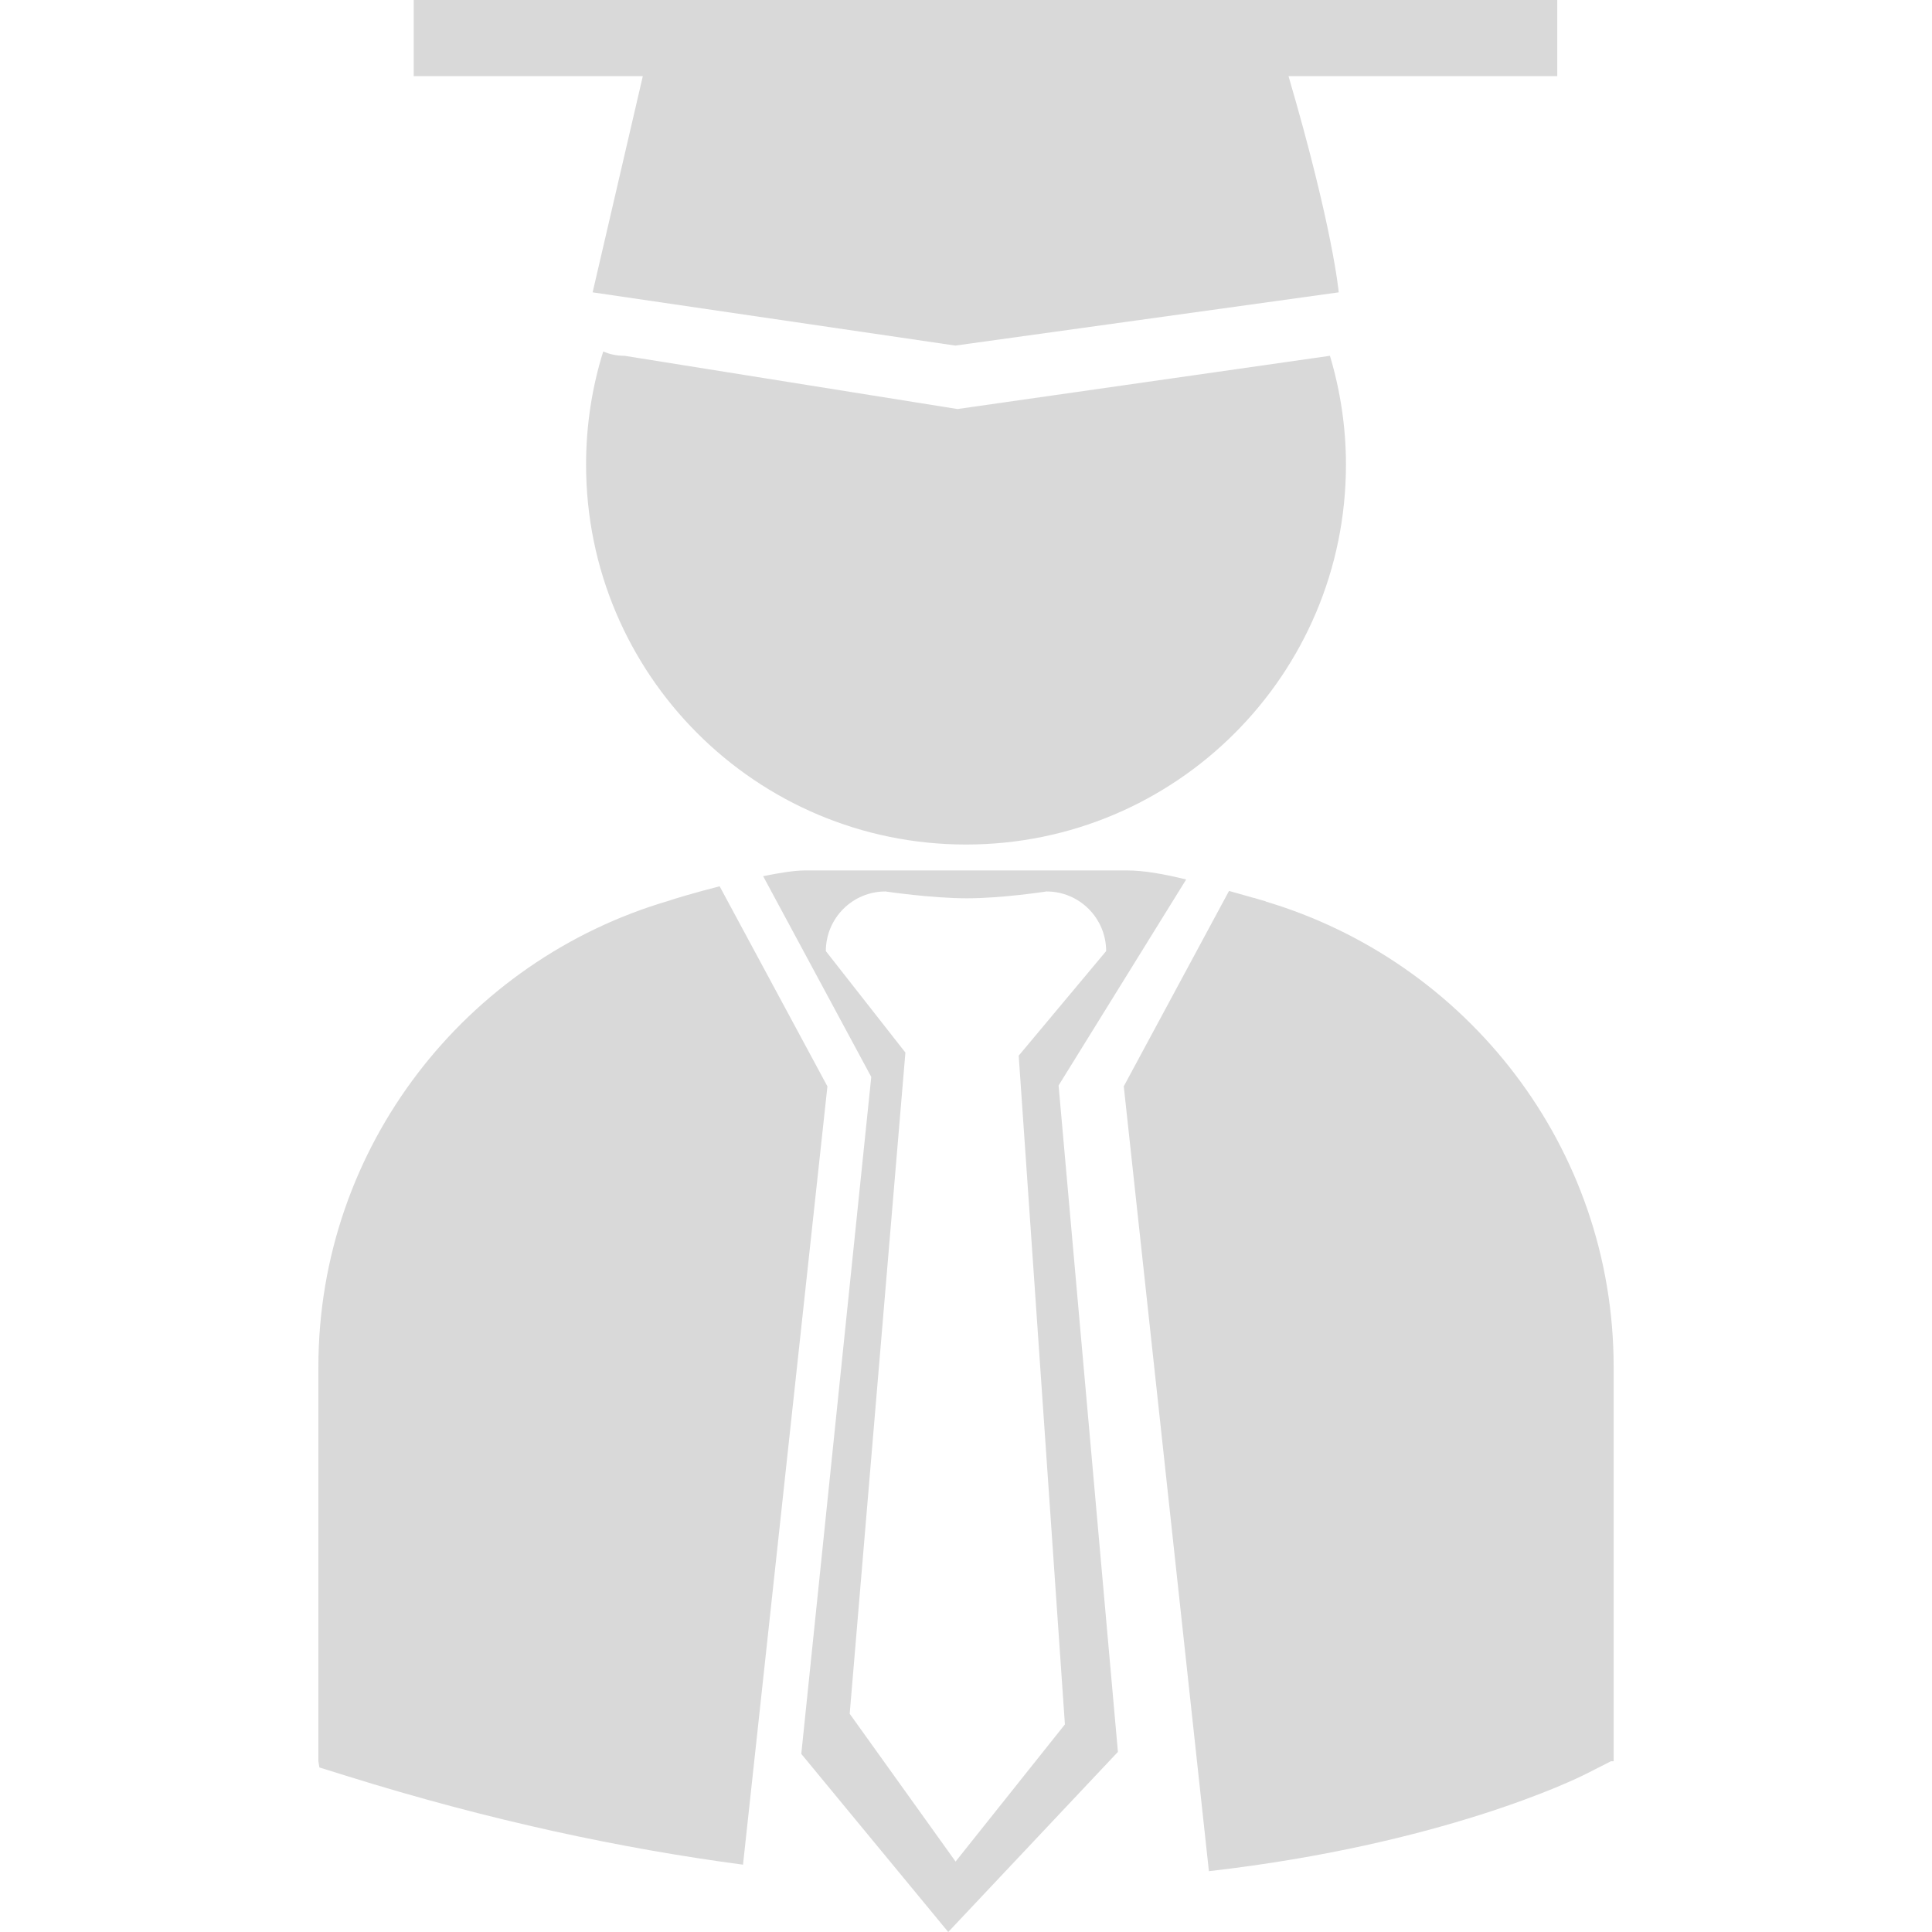 <?xml version="1.0" encoding="iso-8859-1"?>
<!-- Generator: Adobe Illustrator 16.0.0, SVG Export Plug-In . SVG Version: 6.00 Build 0)  -->
<!DOCTYPE svg PUBLIC "-//W3C//DTD SVG 1.1//EN" "http://www.w3.org/Graphics/SVG/1.1/DTD/svg11.dtd">
<svg xmlns="http://www.w3.org/2000/svg" xmlns:xlink="http://www.w3.org/1999/xlink" version="1.1" id="Capa_1" x="0px" y="0px" width="512px" height="512px" viewBox="0 0 90.728 90.729" style="enable-background:new 0 0 90.728 90.729;" xml:space="preserve">
<g>
	<path d="M62.455,16.709c0.484,1.62,0.752,3.333,0.752,5.109c0,9.854-7.988,17.842-17.842,17.842   c-9.854,0-17.843-7.987-17.843-17.842c0-1.851,0.282-3.637,0.806-5.314c0.287,0.13,0.621,0.205,1.003,0.205l15.633,2.5   L62.455,16.709z M49.712,50.975l2.786,31.296l-7.968,8.458l-6.901-8.364l3.286-31.791l-5.078-9.428   c0.78-0.158,1.49-0.269,1.958-0.269h15.137c0.787,0,1.726,0.169,2.771,0.424L49.712,50.975z M47.839,49.575l4.106-4.91   c0-1.547-1.254-2.801-2.802-2.801c0,0-2.061,0.321-3.733,0.321s-3.827-0.321-3.827-0.321c-1.547,0-2.801,1.254-2.801,2.801   l3.736,4.765L39.902,80.48l4.973,6.941l5.134-6.441L47.839,49.575z M33.794,41.621c-1.16,0.298-2.152,0.593-2.404,0.685   c-9.48,2.78-16.439,11.52-16.439,21.888v18.519l0.048,0.289l1.278,0.398c6.712,2.097,12.932,3.413,18.615,4.167l3.964-36.55   L33.794,41.621z M59.417,42.33h0.035c-0.115-0.032-0.227-0.063-0.339-0.096c-0.074-0.021-0.146-0.049-0.222-0.069h-0.024   c-0.394-0.111-0.774-0.22-1.151-0.326l-4.943,9.176l3.998,36.858c10.955-1.253,17.211-4.315,17.688-4.557l1.194-0.606l0.125,0.002   v-18.52C75.778,53.854,68.857,45.135,59.417,42.33z M27.83,13.729l17.034,2.5l18.003-2.5c0,0-0.253-2.962-2.357-10.153H73.13V0   H19.428v3.575h10.759L27.83,13.729z" fill="#d9d9d9"/>
</g>
<g>
</g>
<g>
</g>
<g>
</g>
<g>
</g>
<g>
</g>
<g>
</g>
<g>
</g>
<g>
</g>
<g>
</g>
<g>
</g>
<g>
</g>
<g>
</g>
<g>
</g>
<g>
</g>
<g>
</g>
</svg>
